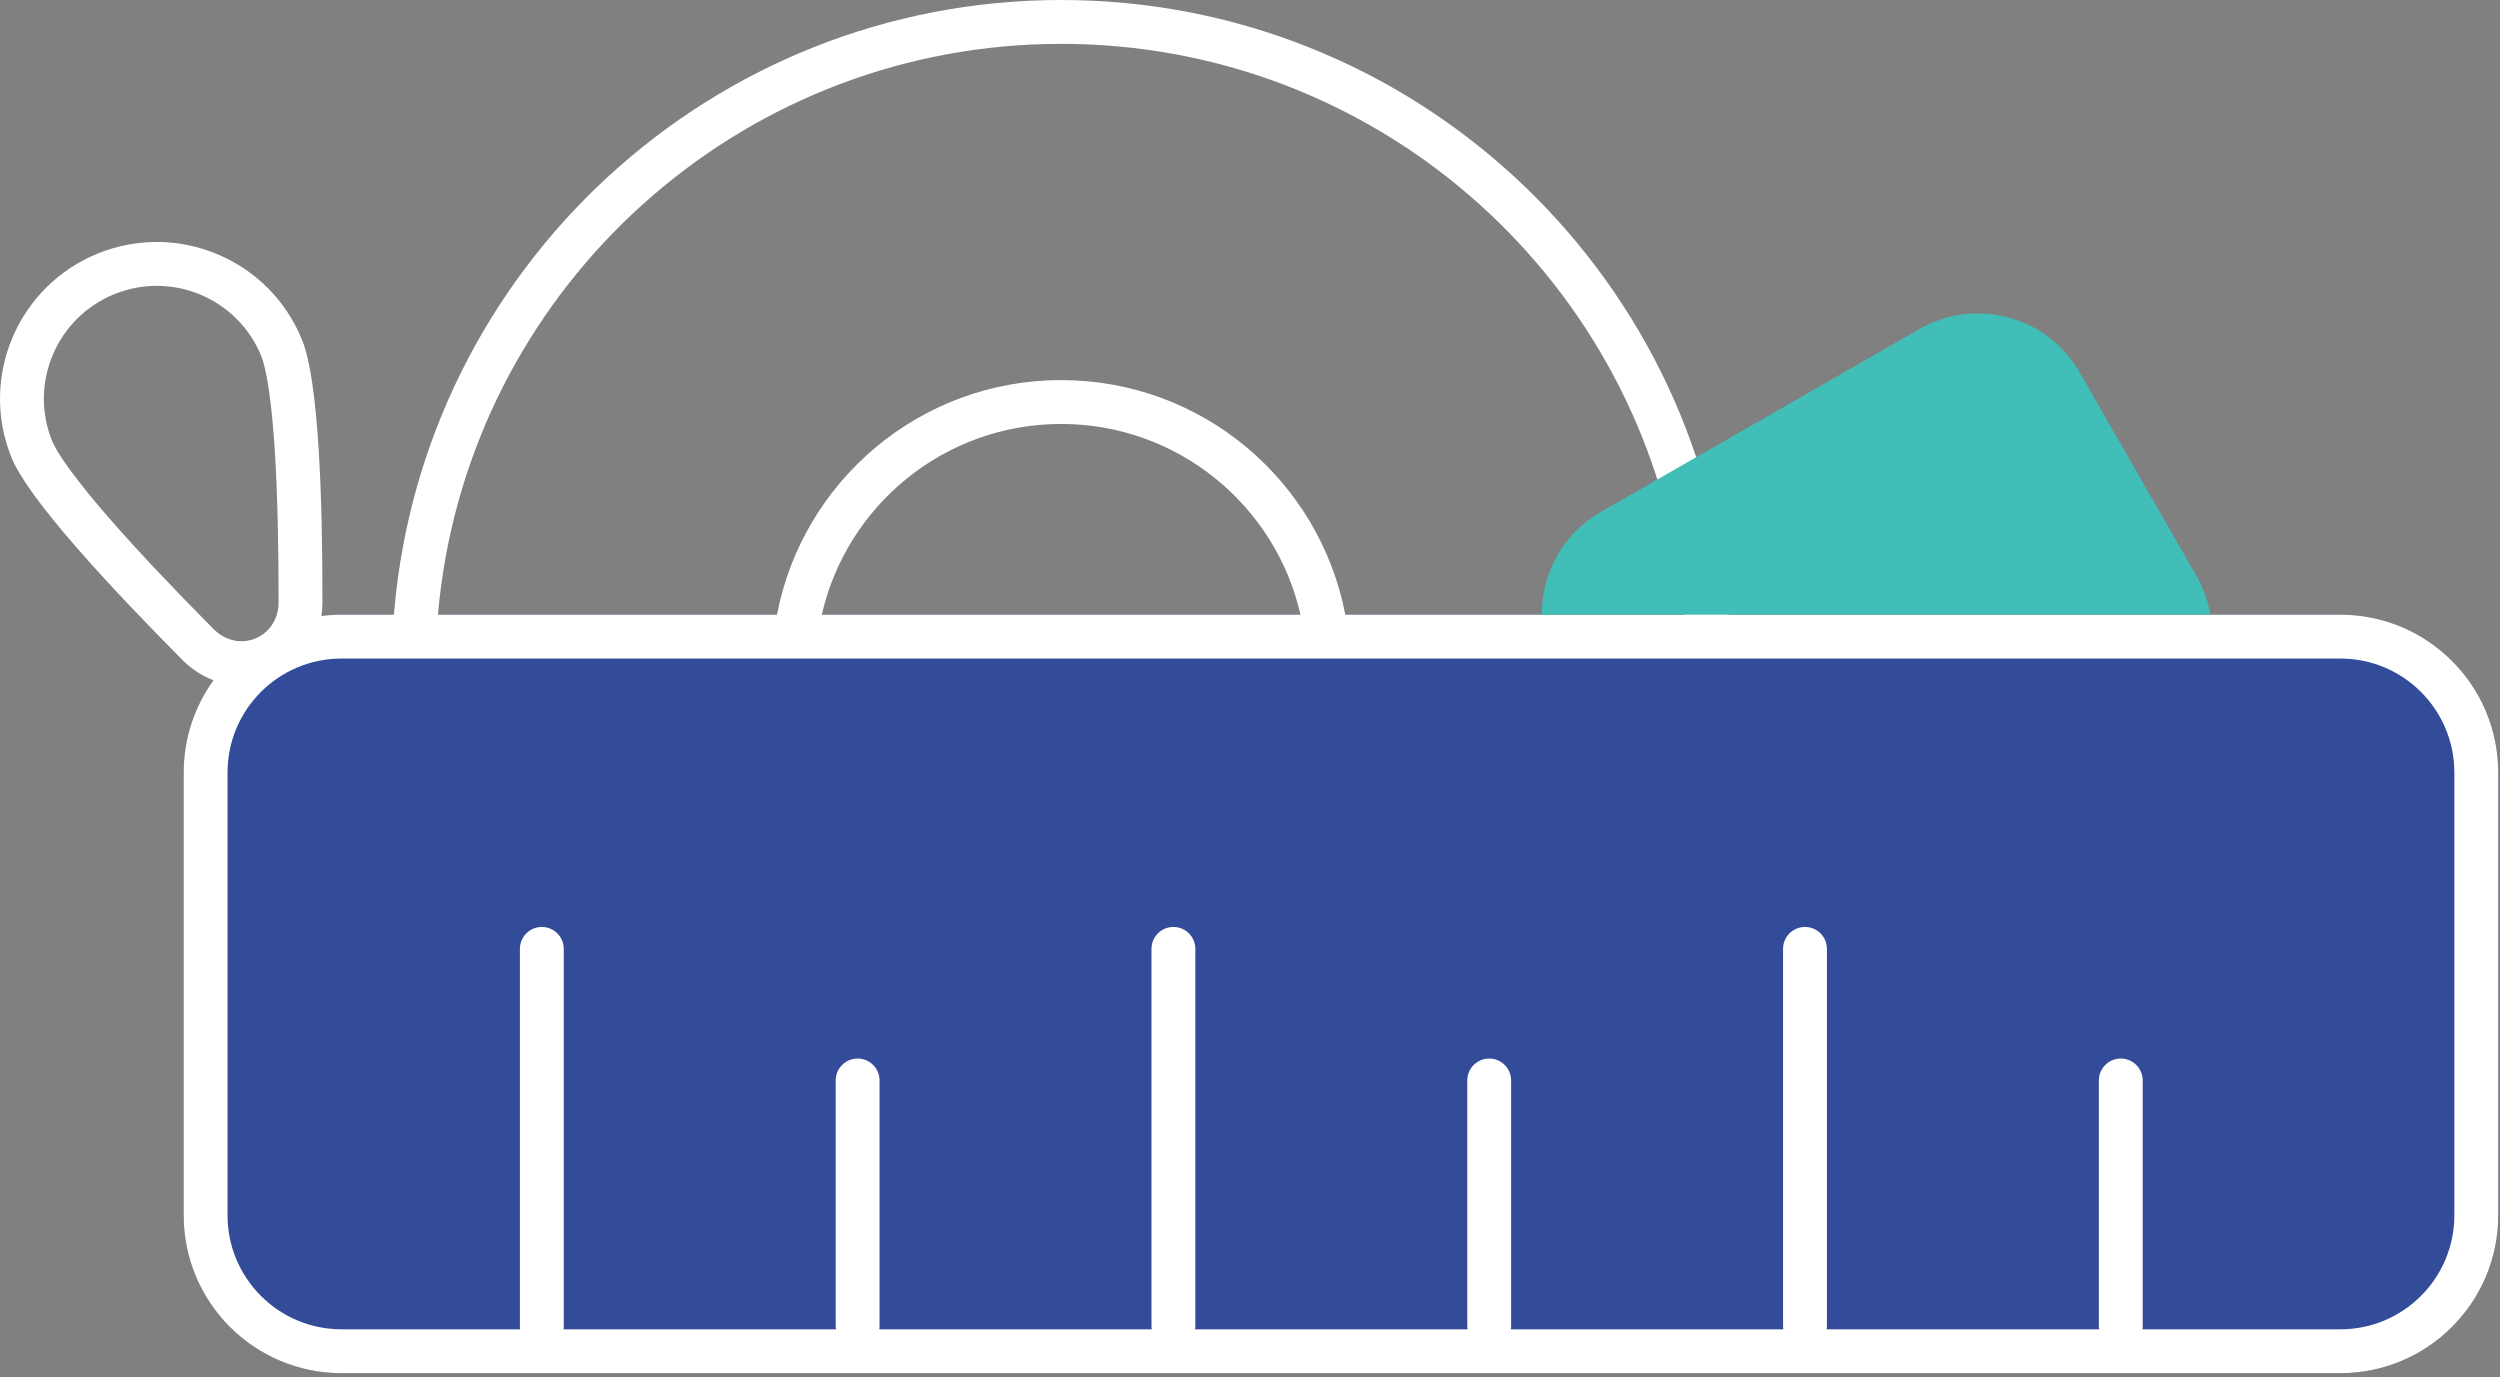 <svg width="285" height="157" viewBox="0 0 285 157" fill="none" xmlns="http://www.w3.org/2000/svg">
<rect x="0" y="0" width="285" height="157" fill="#808080" stroke="none"/>
<path d="M20.938 88.074C20.938 78.133 28.996 70.074 38.938 70.074H266.798C276.74 70.074 284.798 78.133 284.798 88.074V138.542C284.798 148.483 276.74 156.542 266.798 156.542H38.938C28.996 156.542 20.938 148.483 20.938 138.542V88.074Z" fill="#324C9A"/>
<path fill-rule="evenodd" clip-rule="evenodd" d="M197.034 70.074H266.798C276.74 70.074 284.798 78.133 284.798 88.074V138.542C284.798 148.483 276.74 156.542 266.798 156.542H38.938C28.996 156.542 20.938 148.483 20.938 138.542V88.074C20.938 84.142 22.198 80.504 24.338 77.543C23.084 77.079 21.877 76.32 20.798 75.234C12.336 66.714 3.2 56.838 1.306 52.151C-2.391 43.001 2.03 32.587 11.18 28.89C20.329 25.193 30.744 29.614 34.441 38.764C36.328 43.435 36.773 56.749 36.757 68.664C36.756 69.201 36.716 69.719 36.64 70.219C37.392 70.123 38.159 70.074 38.938 70.074H44.908L44.945 69.642C48.328 30.617 81.072 0 120.971 0C160.871 0 193.614 30.617 196.997 69.642L197.034 70.074ZM148.257 70.074C145.423 57.623 134.277 48.331 120.971 48.331C107.665 48.331 96.519 57.623 93.686 70.074H148.257ZM120.971 43.331C137.054 43.331 150.448 54.842 153.364 70.074L192.016 70.074C191.87 68.39 191.665 66.722 191.404 65.074C186.014 31.029 156.532 5 120.971 5C85.41 5 55.928 31.029 50.538 65.074C50.277 66.722 50.073 68.39 49.927 70.074H88.578C91.495 54.842 104.889 43.331 120.971 43.331ZM29.805 40.637C30.047 41.238 30.362 42.468 30.654 44.457C30.934 46.364 31.155 48.692 31.323 51.316C31.658 56.562 31.765 62.747 31.757 68.657C31.751 72.717 27.201 74.585 24.345 71.71C20.148 67.484 15.837 62.975 12.364 58.976C10.626 56.976 9.14 55.151 7.998 53.588C6.805 51.955 6.177 50.861 5.942 50.278C3.279 43.688 6.463 36.188 13.053 33.526C19.642 30.864 27.142 34.047 29.805 40.637ZM59.269 151.173L59.269 108.173C59.269 106.792 60.389 105.673 61.769 105.673C63.15 105.673 64.269 106.792 64.269 108.173V151.173C64.269 151.298 64.26 151.421 64.242 151.542H95.296C95.279 151.421 95.269 151.298 95.269 151.173V123.173C95.269 121.792 96.389 120.673 97.769 120.673C99.15 120.673 100.269 121.792 100.269 123.173V151.173C100.269 151.298 100.26 151.421 100.242 151.542H131.296C131.279 151.421 131.269 151.298 131.269 151.173V108.173C131.269 106.792 132.389 105.673 133.769 105.673C135.15 105.673 136.269 106.792 136.269 108.173V151.173C136.269 151.298 136.26 151.421 136.242 151.542H167.296C167.279 151.421 167.269 151.298 167.269 151.173V123.173C167.269 121.792 168.389 120.673 169.769 120.673C171.15 120.673 172.269 121.792 172.269 123.173V151.173C172.269 151.298 172.26 151.421 172.242 151.542H203.296C203.279 151.421 203.269 151.298 203.269 151.173V108.173C203.269 106.792 204.389 105.673 205.769 105.673C207.15 105.673 208.269 106.792 208.269 108.173V151.173C208.269 151.298 208.26 151.421 208.242 151.542H239.296C239.279 151.421 239.269 151.298 239.269 151.173V123.173C239.269 121.792 240.389 120.673 241.769 120.673C243.15 120.673 244.269 121.792 244.269 123.173V151.173C244.269 151.235 244.267 151.297 244.263 151.359C244.258 151.421 244.251 151.482 244.242 151.542H266.798C273.978 151.542 279.798 145.721 279.798 138.542V88.074C279.798 80.894 273.978 75.074 266.798 75.074H38.938C31.758 75.074 25.938 80.894 25.938 88.074V138.542C25.938 145.721 31.758 151.542 38.938 151.542H59.297C59.279 151.421 59.269 151.298 59.269 151.173Z" fill="white"/>
<path d="M175.77 70.073L251.982 70.073C251.726 68.555 251.201 67.054 250.389 65.641L237.076 42.448C233.4 36.043 225.227 33.831 218.823 37.508L182.487 58.365C178.15 60.855 175.736 65.406 175.77 70.073Z" fill="#40BEB7"/>
</svg>
